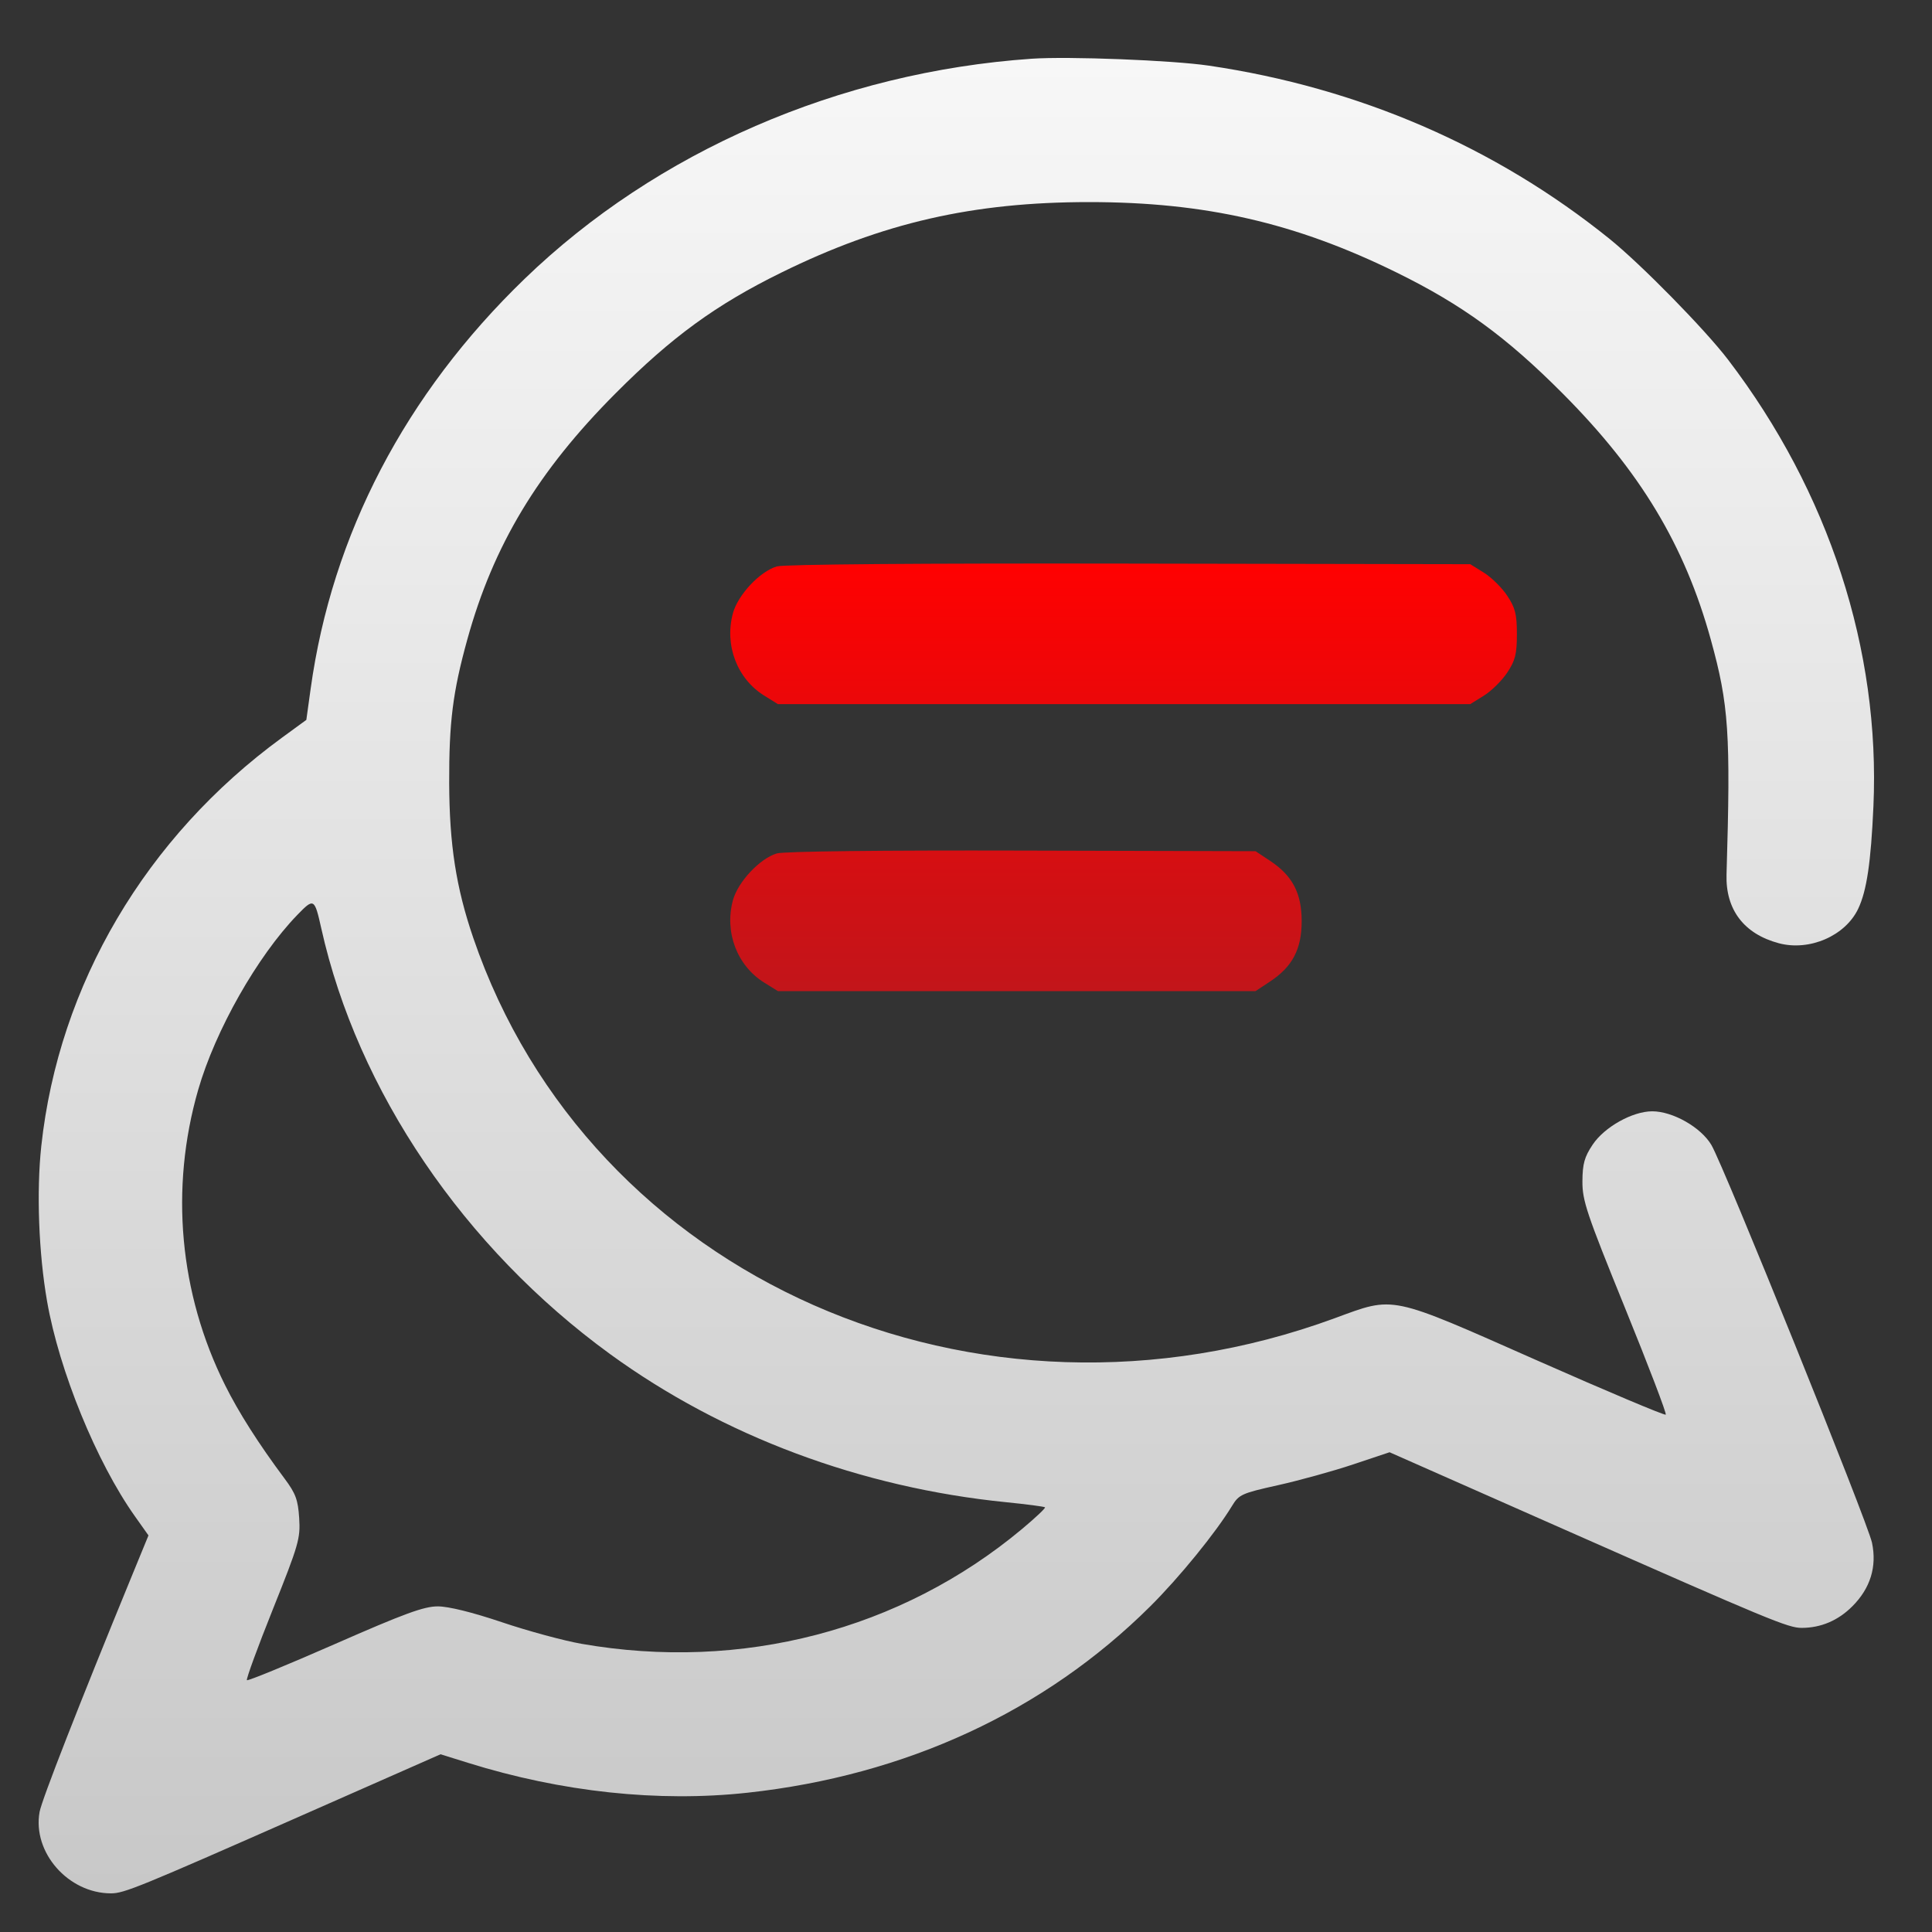 <svg width="100" height="100" viewBox="0 0 100 100" fill="none" xmlns="http://www.w3.org/2000/svg">
<rect x="0" y="0" width="100" height="100" fill="#333333" stroke="none"/>
<path fill-rule="evenodd" clip-rule="evenodd" d="M53.398 3.04C43.443 3.729 33.983 7.836 27.15 14.436C20.98 20.396 17.185 27.667 16.08 35.646L15.856 37.261L14.6 38.178C7.549 43.323 3.045 50.96 2.138 59.312C1.883 61.668 2.001 64.864 2.438 67.362C3.065 70.952 4.996 75.68 6.98 78.478L7.685 79.473L6.798 81.634C4.087 88.237 2.161 93.164 2.049 93.784C1.671 95.876 3.528 97.996 5.741 98C6.421 98.001 7.172 97.695 15.68 93.942L22.803 90.801L24.221 91.243C29.073 92.758 34.081 93.293 38.691 92.791C46.891 91.898 54.074 88.574 59.535 83.146C61.038 81.652 62.924 79.336 63.768 77.948C64.128 77.355 64.27 77.291 66.155 76.872C67.257 76.626 69.006 76.143 70.041 75.797L71.924 75.168L80.996 79.178C91.617 83.871 92.557 84.26 93.256 84.259C94.252 84.257 95.14 83.879 95.874 83.145C96.811 82.209 97.156 81.091 96.894 79.849C96.669 78.789 89.239 60.388 88.585 59.27C88.048 58.354 86.588 57.521 85.519 57.521C84.498 57.521 83.048 58.332 82.437 59.245C82.011 59.882 81.912 60.235 81.906 61.142C81.9 62.144 82.12 62.8 84.107 67.691C85.322 70.681 86.273 73.17 86.22 73.223C86.168 73.275 83.168 72.011 79.555 70.414C71.852 67.007 72.211 67.082 69.087 68.23C50.573 75.032 30.527 66.182 24.496 48.543C23.607 45.944 23.261 43.714 23.25 40.53C23.24 37.377 23.437 35.816 24.187 33.103C25.538 28.218 27.834 24.403 31.854 20.367C34.772 17.437 37.059 15.771 40.451 14.104C45.684 11.531 50.363 10.46 56.369 10.46C62.374 10.46 67.053 11.531 72.286 14.104C75.679 15.771 77.966 17.437 80.884 20.367C84.903 24.403 87.2 28.218 88.55 33.103C89.484 36.479 89.583 37.962 89.365 45.265C89.311 47.081 90.266 48.339 92.068 48.821C93.657 49.246 95.514 48.44 96.18 47.037C96.621 46.107 96.838 44.647 96.968 41.737C97.328 33.644 94.665 25.457 89.446 18.619C88.249 17.051 84.941 13.679 83.307 12.362C77.391 7.593 70.323 4.539 62.564 3.397C60.67 3.118 55.295 2.909 53.398 3.04ZM16.629 48.051C18.506 56.465 24.02 64.591 31.581 70.089C37.408 74.327 44.557 77 52.084 77.755C53.148 77.862 54.051 77.981 54.089 78.019C54.128 78.058 53.591 78.563 52.897 79.143C46.626 84.379 38.371 86.53 30.096 85.083C29.177 84.922 27.327 84.421 25.985 83.968C24.453 83.452 23.216 83.146 22.66 83.146C21.942 83.146 20.936 83.514 17.322 85.101C14.873 86.176 12.829 87.015 12.78 86.966C12.731 86.917 13.335 85.264 14.124 83.294C15.461 79.952 15.553 79.635 15.486 78.581C15.425 77.631 15.306 77.306 14.734 76.538C13.383 74.726 12.355 73.111 11.647 71.689C9.28 66.941 8.787 61.511 10.258 56.408C11.146 53.329 13.322 49.491 15.391 47.354C16.247 46.47 16.28 46.489 16.629 48.051Z" fill="url(#paint0_linear_101_580)"/>
<path fill-rule="evenodd" clip-rule="evenodd" d="M40.212 29.318C39.333 29.574 38.192 30.791 37.935 31.745C37.49 33.396 38.151 35.131 39.556 36.005L40.265 36.445H58.183H76.1L76.809 36.005C77.199 35.762 77.742 35.225 78.016 34.811C78.431 34.184 78.514 33.852 78.514 32.824C78.514 31.796 78.431 31.464 78.016 30.837C77.742 30.423 77.199 29.886 76.809 29.644L76.1 29.203L58.461 29.172C47.66 29.152 40.586 29.209 40.212 29.318ZM40.212 44.173C39.333 44.43 38.192 45.646 37.935 46.6C37.49 48.251 38.151 49.986 39.556 50.86L40.265 51.3H52.626H64.987L65.74 50.802C66.899 50.035 67.374 49.127 67.374 47.679C67.374 46.231 66.899 45.324 65.74 44.557L64.987 44.058L52.905 44.026C45.607 44.007 40.581 44.065 40.212 44.173Z" fill="url(#paint1_linear_101_580)"/>
<defs>
<linearGradient id="paint0_linear_101_580" x1="49.5" y1="3" x2="49.5" y2="98" gradientUnits="userSpaceOnUse">
<stop stop-color="#F7F7F7"/>
<stop offset="1" stop-color="#C8C8C8"/>
</linearGradient>
<linearGradient id="paint1_linear_101_580" x1="58.156" y1="29.168" x2="58.156" y2="51.3" gradientUnits="userSpaceOnUse">
<stop stop-color="#FF0101"/>
<stop offset="1" stop-color="#C2151A"/>
</linearGradient>
</defs>
</svg>

